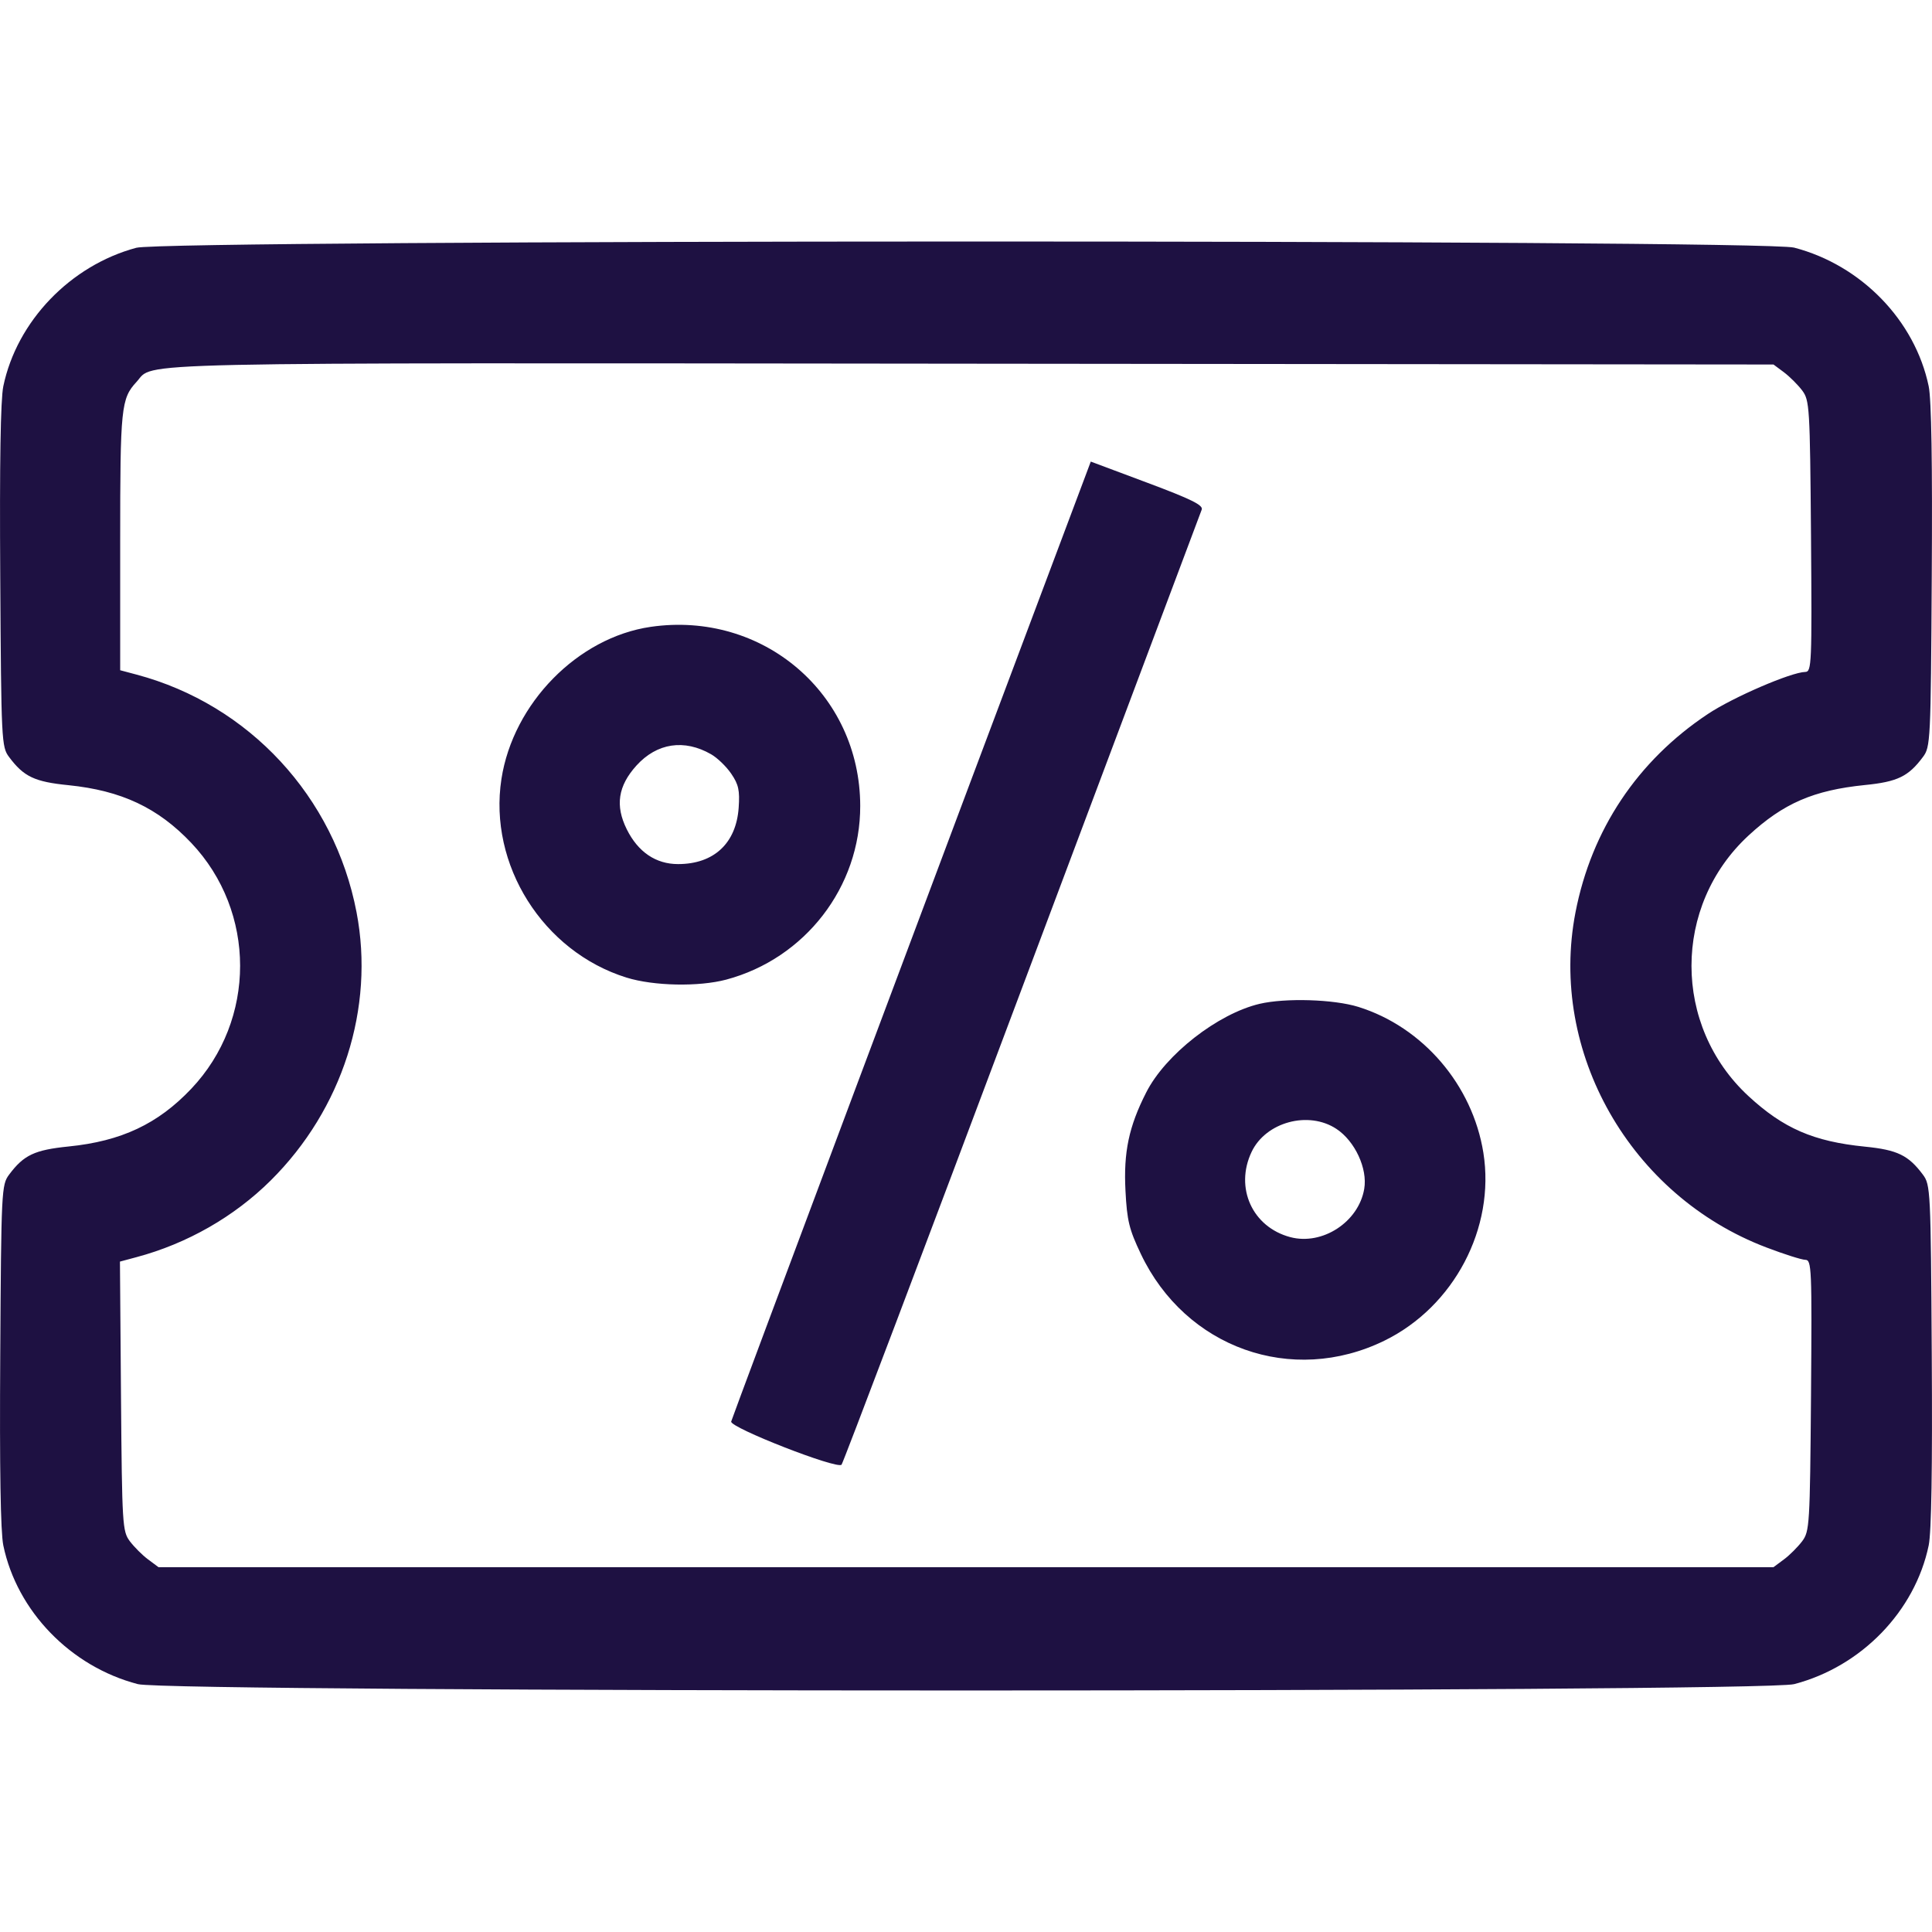 <svg width="24" height="24" viewBox="0 0 24 24" fill="none" xmlns="http://www.w3.org/2000/svg">
<path fill-rule="evenodd" clip-rule="evenodd" d="M1.693 3.078C0.874 3.298 0.209 3.991 0.041 4.799C0.007 4.965 -0.006 5.752 0.003 7.161C0.015 9.212 0.019 9.279 0.113 9.404C0.295 9.648 0.429 9.712 0.852 9.754C1.508 9.821 1.962 10.034 2.376 10.471C3.185 11.325 3.185 12.671 2.376 13.525C1.962 13.962 1.508 14.176 0.852 14.242C0.429 14.285 0.295 14.348 0.113 14.592C0.019 14.718 0.015 14.784 0.003 16.835C-0.006 18.244 0.007 19.031 0.041 19.197C0.211 20.016 0.879 20.704 1.713 20.921C2.12 21.026 21.88 21.026 22.287 20.921C23.121 20.704 23.789 20.016 23.959 19.197C23.993 19.031 24.006 18.244 23.997 16.835C23.985 14.784 23.981 14.718 23.887 14.592C23.707 14.351 23.57 14.284 23.166 14.244C22.528 14.18 22.154 14.017 21.721 13.617C20.776 12.744 20.776 11.252 21.721 10.379C22.154 9.979 22.528 9.817 23.166 9.752C23.57 9.712 23.707 9.646 23.887 9.404C23.981 9.279 23.985 9.212 23.997 7.161C24.006 5.752 23.993 4.965 23.959 4.799C23.789 3.981 23.121 3.293 22.287 3.076C21.893 2.973 2.074 2.976 1.693 3.078ZM22.16 4.624C22.232 4.678 22.333 4.779 22.387 4.85C22.479 4.974 22.484 5.047 22.497 6.662C22.509 8.251 22.505 8.345 22.426 8.347C22.25 8.35 21.527 8.662 21.215 8.87C20.341 9.451 19.77 10.307 19.571 11.335C19.236 13.069 20.253 14.854 21.942 15.496C22.162 15.58 22.38 15.649 22.426 15.65C22.505 15.651 22.509 15.745 22.497 17.334C22.484 18.95 22.479 19.022 22.387 19.146C22.333 19.217 22.232 19.319 22.16 19.372L22.031 19.468H12H1.969L1.84 19.372C1.768 19.319 1.667 19.217 1.613 19.146C1.521 19.022 1.516 18.95 1.503 17.344L1.49 15.672L1.695 15.617C2.324 15.449 2.909 15.115 3.363 14.664C4.253 13.781 4.657 12.521 4.429 11.332C4.154 9.897 3.095 8.753 1.696 8.38L1.493 8.326V6.722C1.493 5.06 1.504 4.952 1.696 4.744C1.926 4.494 1.32 4.507 12.055 4.518L22.031 4.528L22.16 4.624ZM13.46 5.974C11.734 10.562 9.094 17.611 9.083 17.659C9.066 17.734 10.399 18.255 10.454 18.195C10.473 18.174 11.481 15.512 12.694 12.279C13.908 9.046 14.913 6.37 14.928 6.331C14.95 6.276 14.801 6.202 14.253 5.997L13.55 5.734L13.46 5.974ZM8.083 7.787C7.177 7.919 6.374 8.737 6.229 9.677C6.065 10.742 6.745 11.821 7.783 12.144C8.121 12.249 8.68 12.26 9.022 12.169C10.002 11.907 10.688 11.018 10.686 10.011C10.684 8.617 9.476 7.585 8.083 7.787ZM8.834 9.37C8.911 9.414 9.024 9.523 9.084 9.612C9.175 9.745 9.191 9.819 9.176 10.034C9.145 10.476 8.868 10.734 8.423 10.734C8.147 10.734 7.926 10.584 7.786 10.302C7.64 10.008 7.677 9.764 7.906 9.51C8.161 9.229 8.5 9.178 8.834 9.37ZM15.647 12.47C15.127 12.593 14.476 13.101 14.238 13.572C14.023 13.994 13.956 14.314 13.981 14.791C14 15.164 14.027 15.272 14.172 15.577C14.727 16.745 16.049 17.216 17.198 16.654C18.062 16.231 18.576 15.255 18.427 14.32C18.292 13.477 17.675 12.758 16.874 12.508C16.568 12.413 15.968 12.395 15.647 12.47ZM16.602 14.024C16.832 14.176 16.99 14.517 16.947 14.768C16.878 15.18 16.427 15.474 16.028 15.368C15.557 15.243 15.336 14.755 15.548 14.309C15.724 13.938 16.255 13.794 16.602 14.024Z" fill="#1E1142"/>
</svg>
